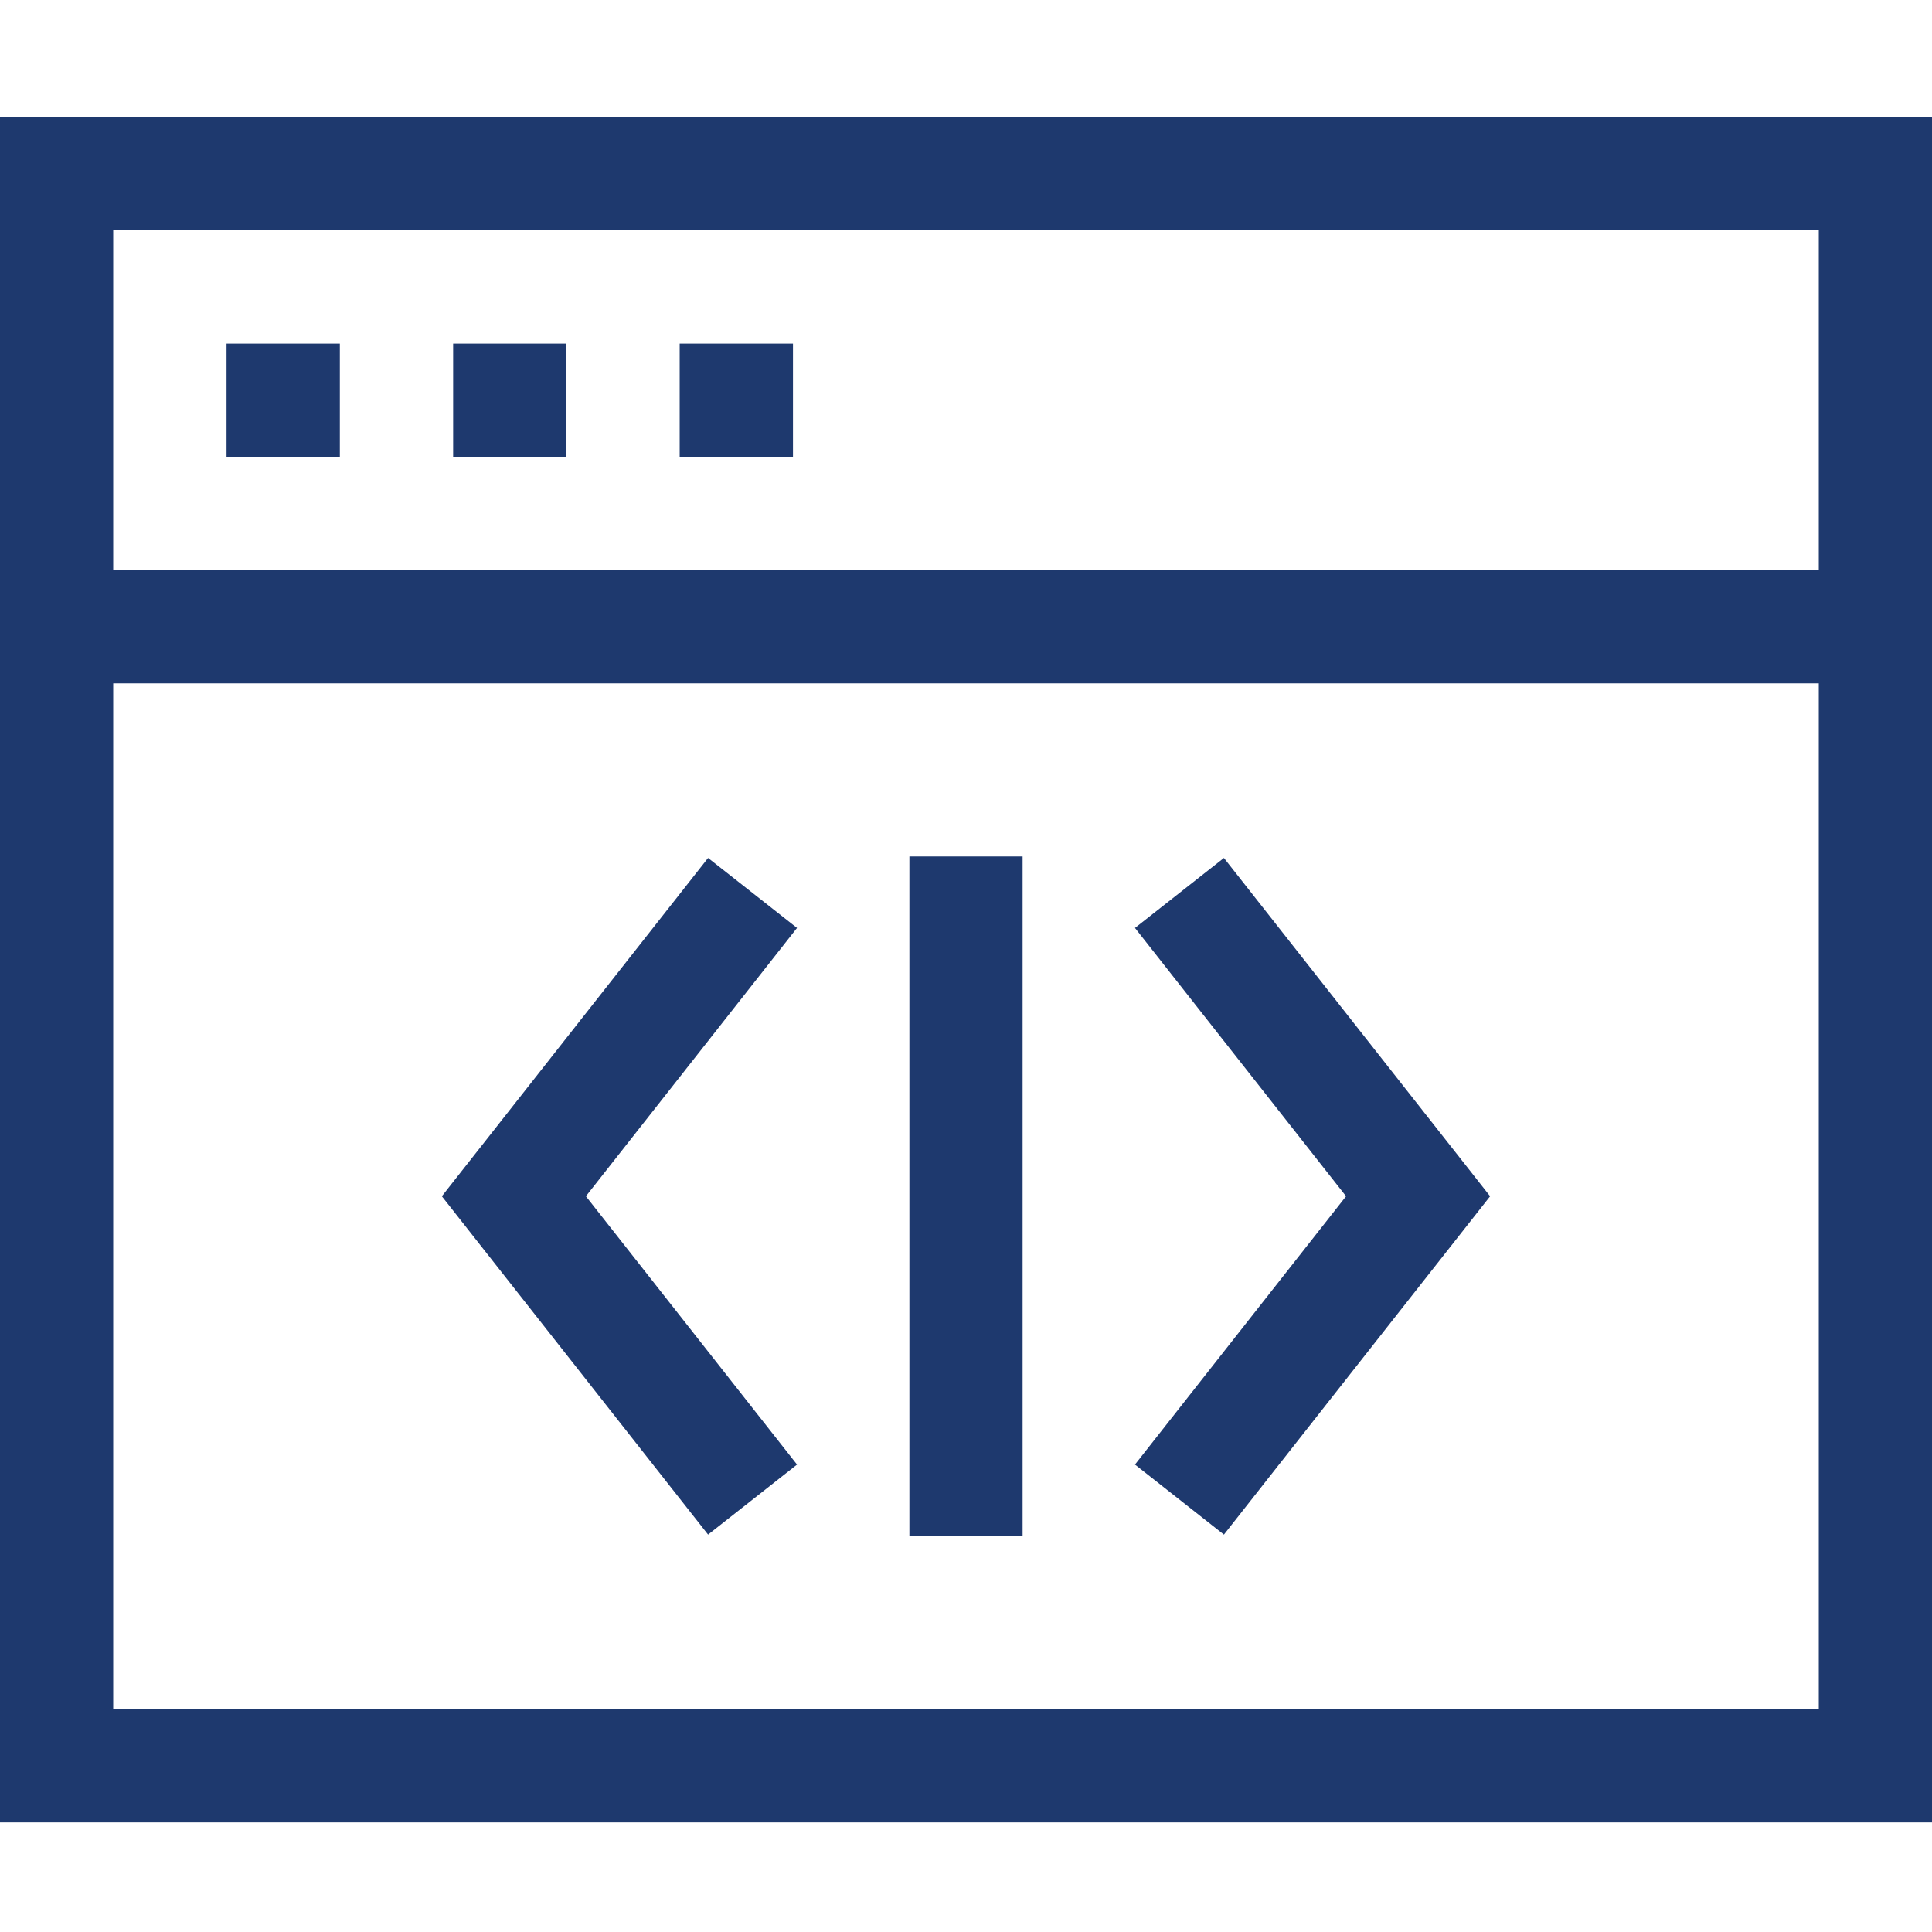 <svg width="50" height="50" viewBox="0 0 50 50" fill="none" xmlns="http://www.w3.org/2000/svg">
<path d="M5.863 8.892H8.795V11.821H5.863V8.892Z" fill="#1E396E"/>
<path d="M11.727 8.892H14.659V11.821H11.727V8.892Z" fill="#1E396E"/>
<path d="M17.59 8.892H20.522V11.821H17.59V8.892Z" fill="#1E396E"/>
<path d="M0 3.027V47.163H50V3.027H0ZM47.07 5.957V14.756H2.93V5.957H47.07ZM2.93 44.234V17.685H47.07V44.234H2.93Z" fill="#1E396E"/>
<path d="M18.325 22.204L11.435 30.959L18.325 39.715L20.627 37.903L15.163 30.959L20.627 24.015L18.325 22.204Z" fill="#1E396E"/>
<path d="M29.373 24.015L34.836 30.959L29.373 37.903L31.675 39.715L38.564 30.959L31.675 22.204L29.373 24.015Z" fill="#1E396E"/>
<path d="M23.535 22.165H26.465V39.754H23.535V22.165Z" fill="#1E396E"/>
</svg>
